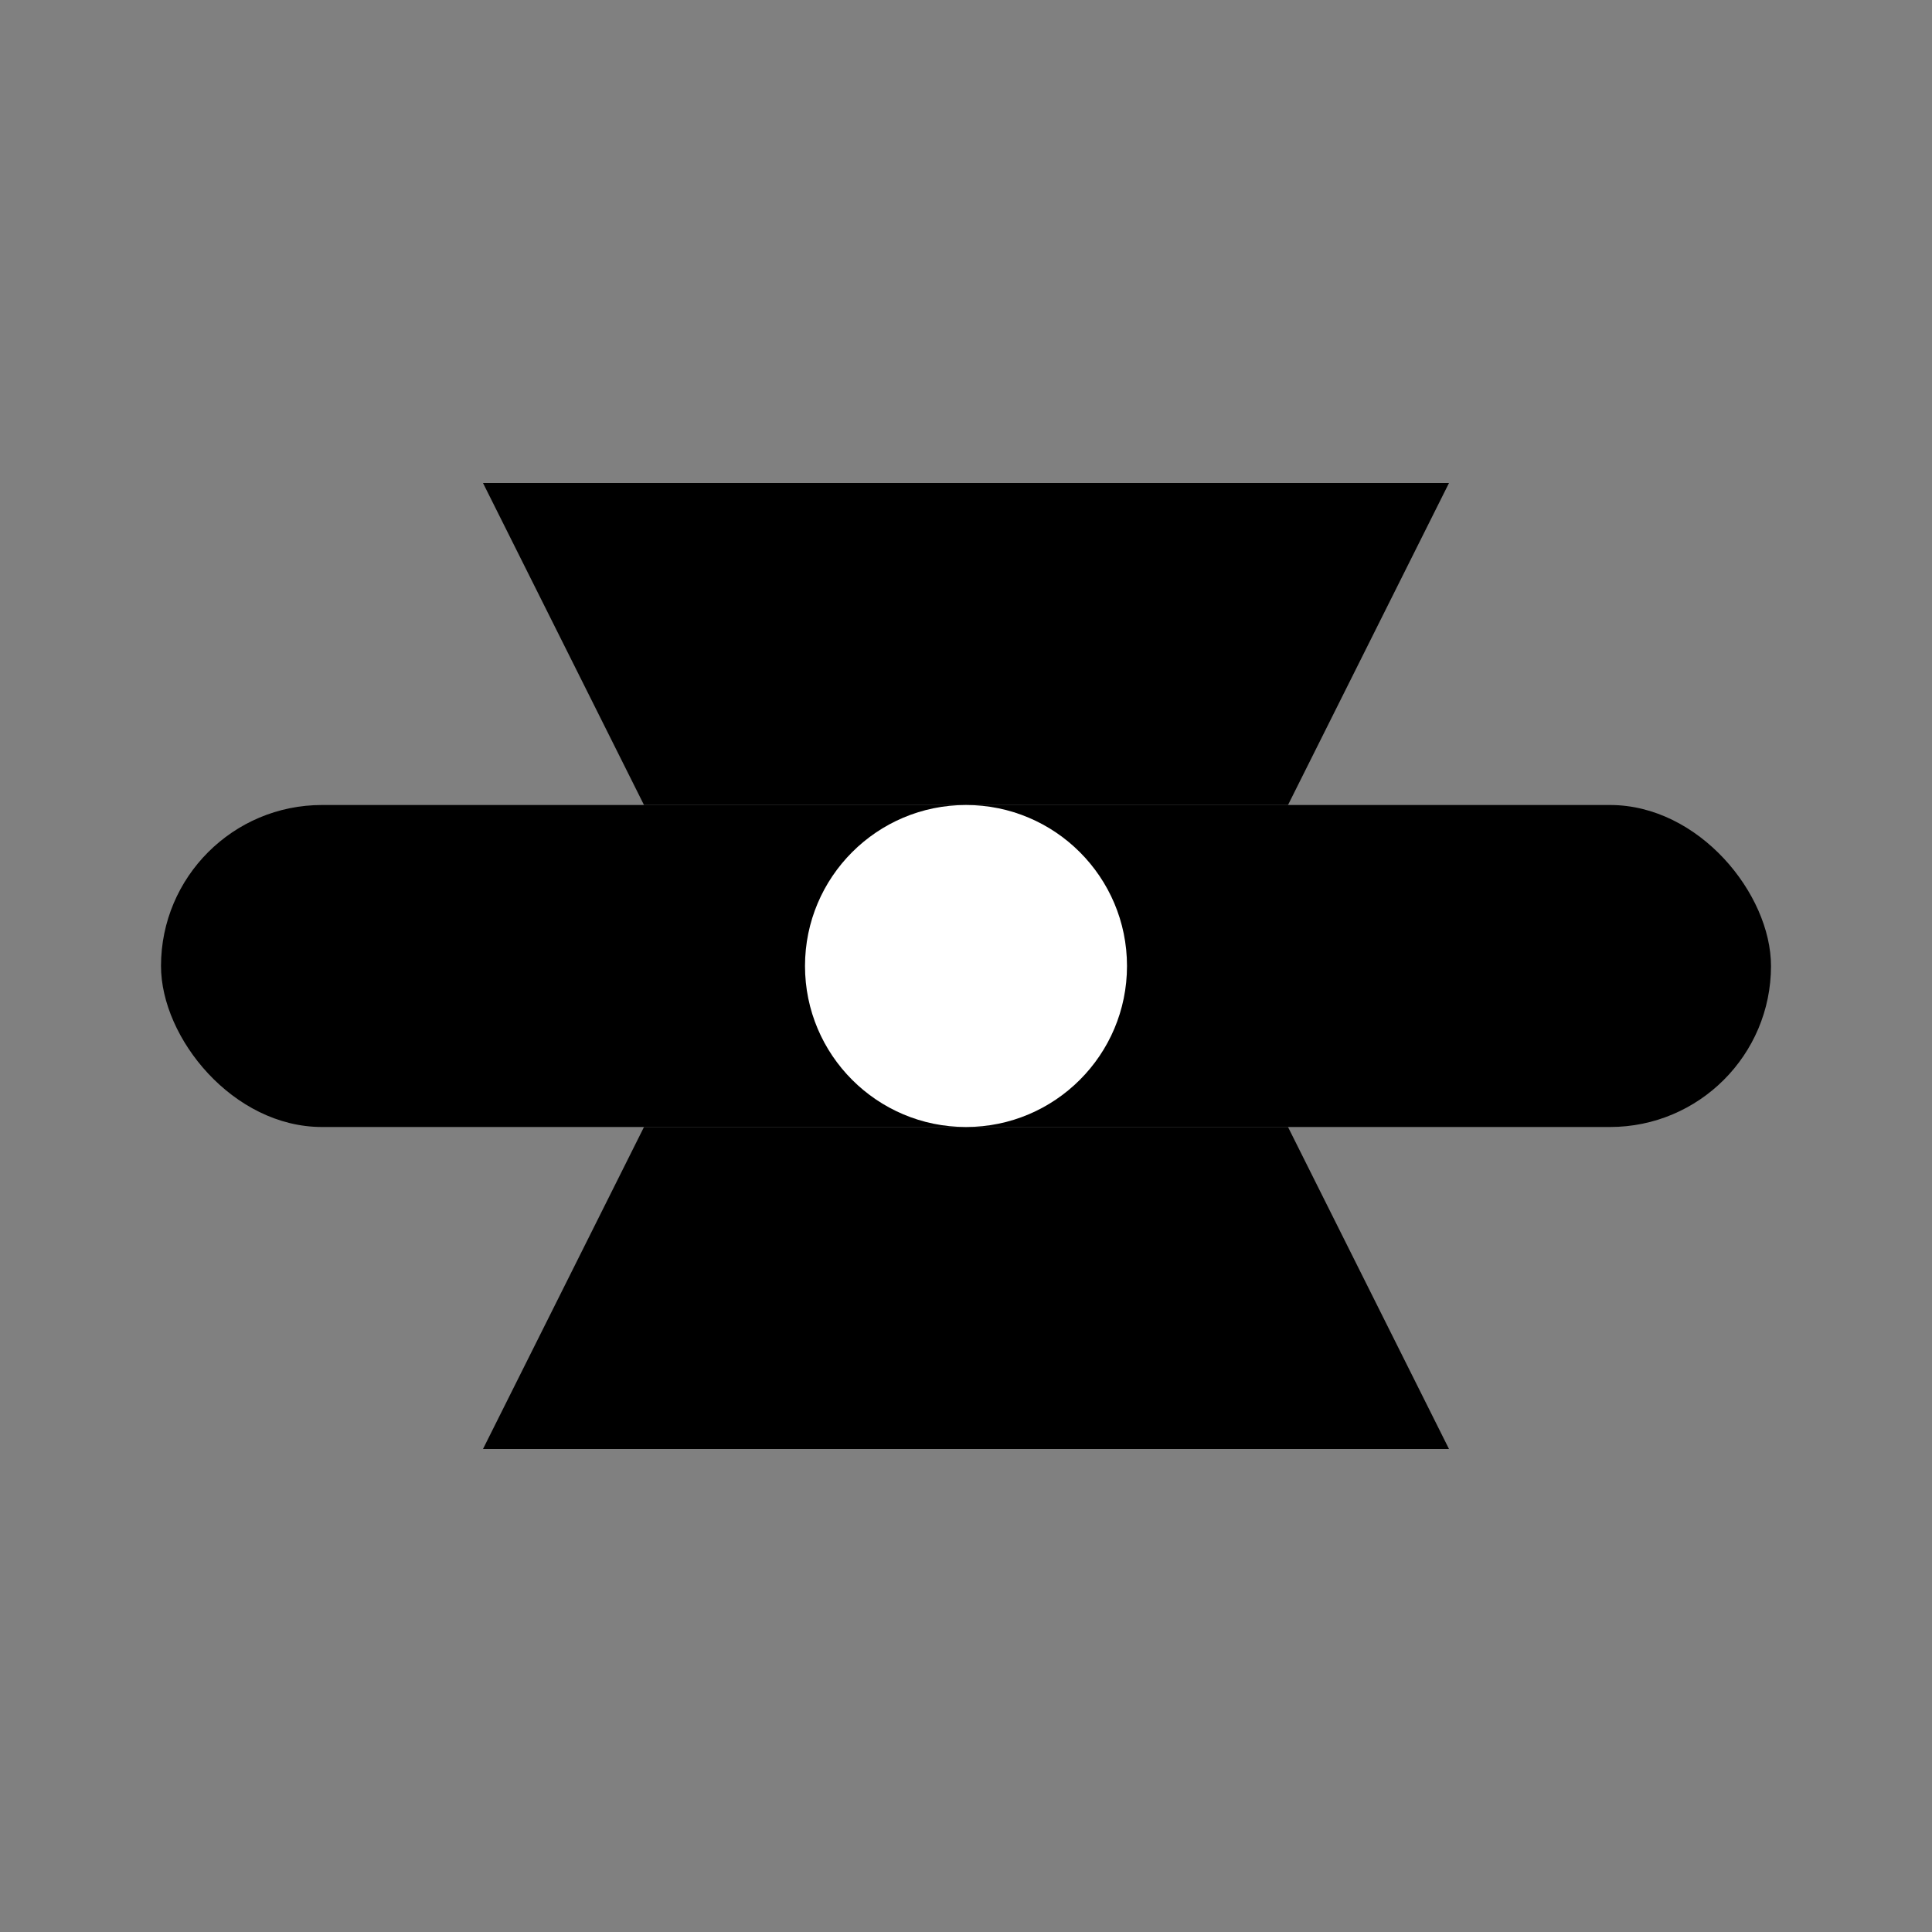<svg width="24" height="24" viewBox="0 0 24 24" fill="none" xmlns="http://www.w3.org/2000/svg">
  <rect x="0" y="0" width="24" height="24" fill="#808080" stroke="none"/>
  <rect x="2" y="10" width="20" height="4" rx="2" fill="currentColor"/>
  <path d="M6 6L18 6L16 10L8 10L6 6Z" fill="currentColor"/>
  <path d="M8 14L16 14L18 18L6 18L8 14Z" fill="currentColor"/>
  <circle cx="12" cy="12" r="2" fill="white"/>
</svg>
